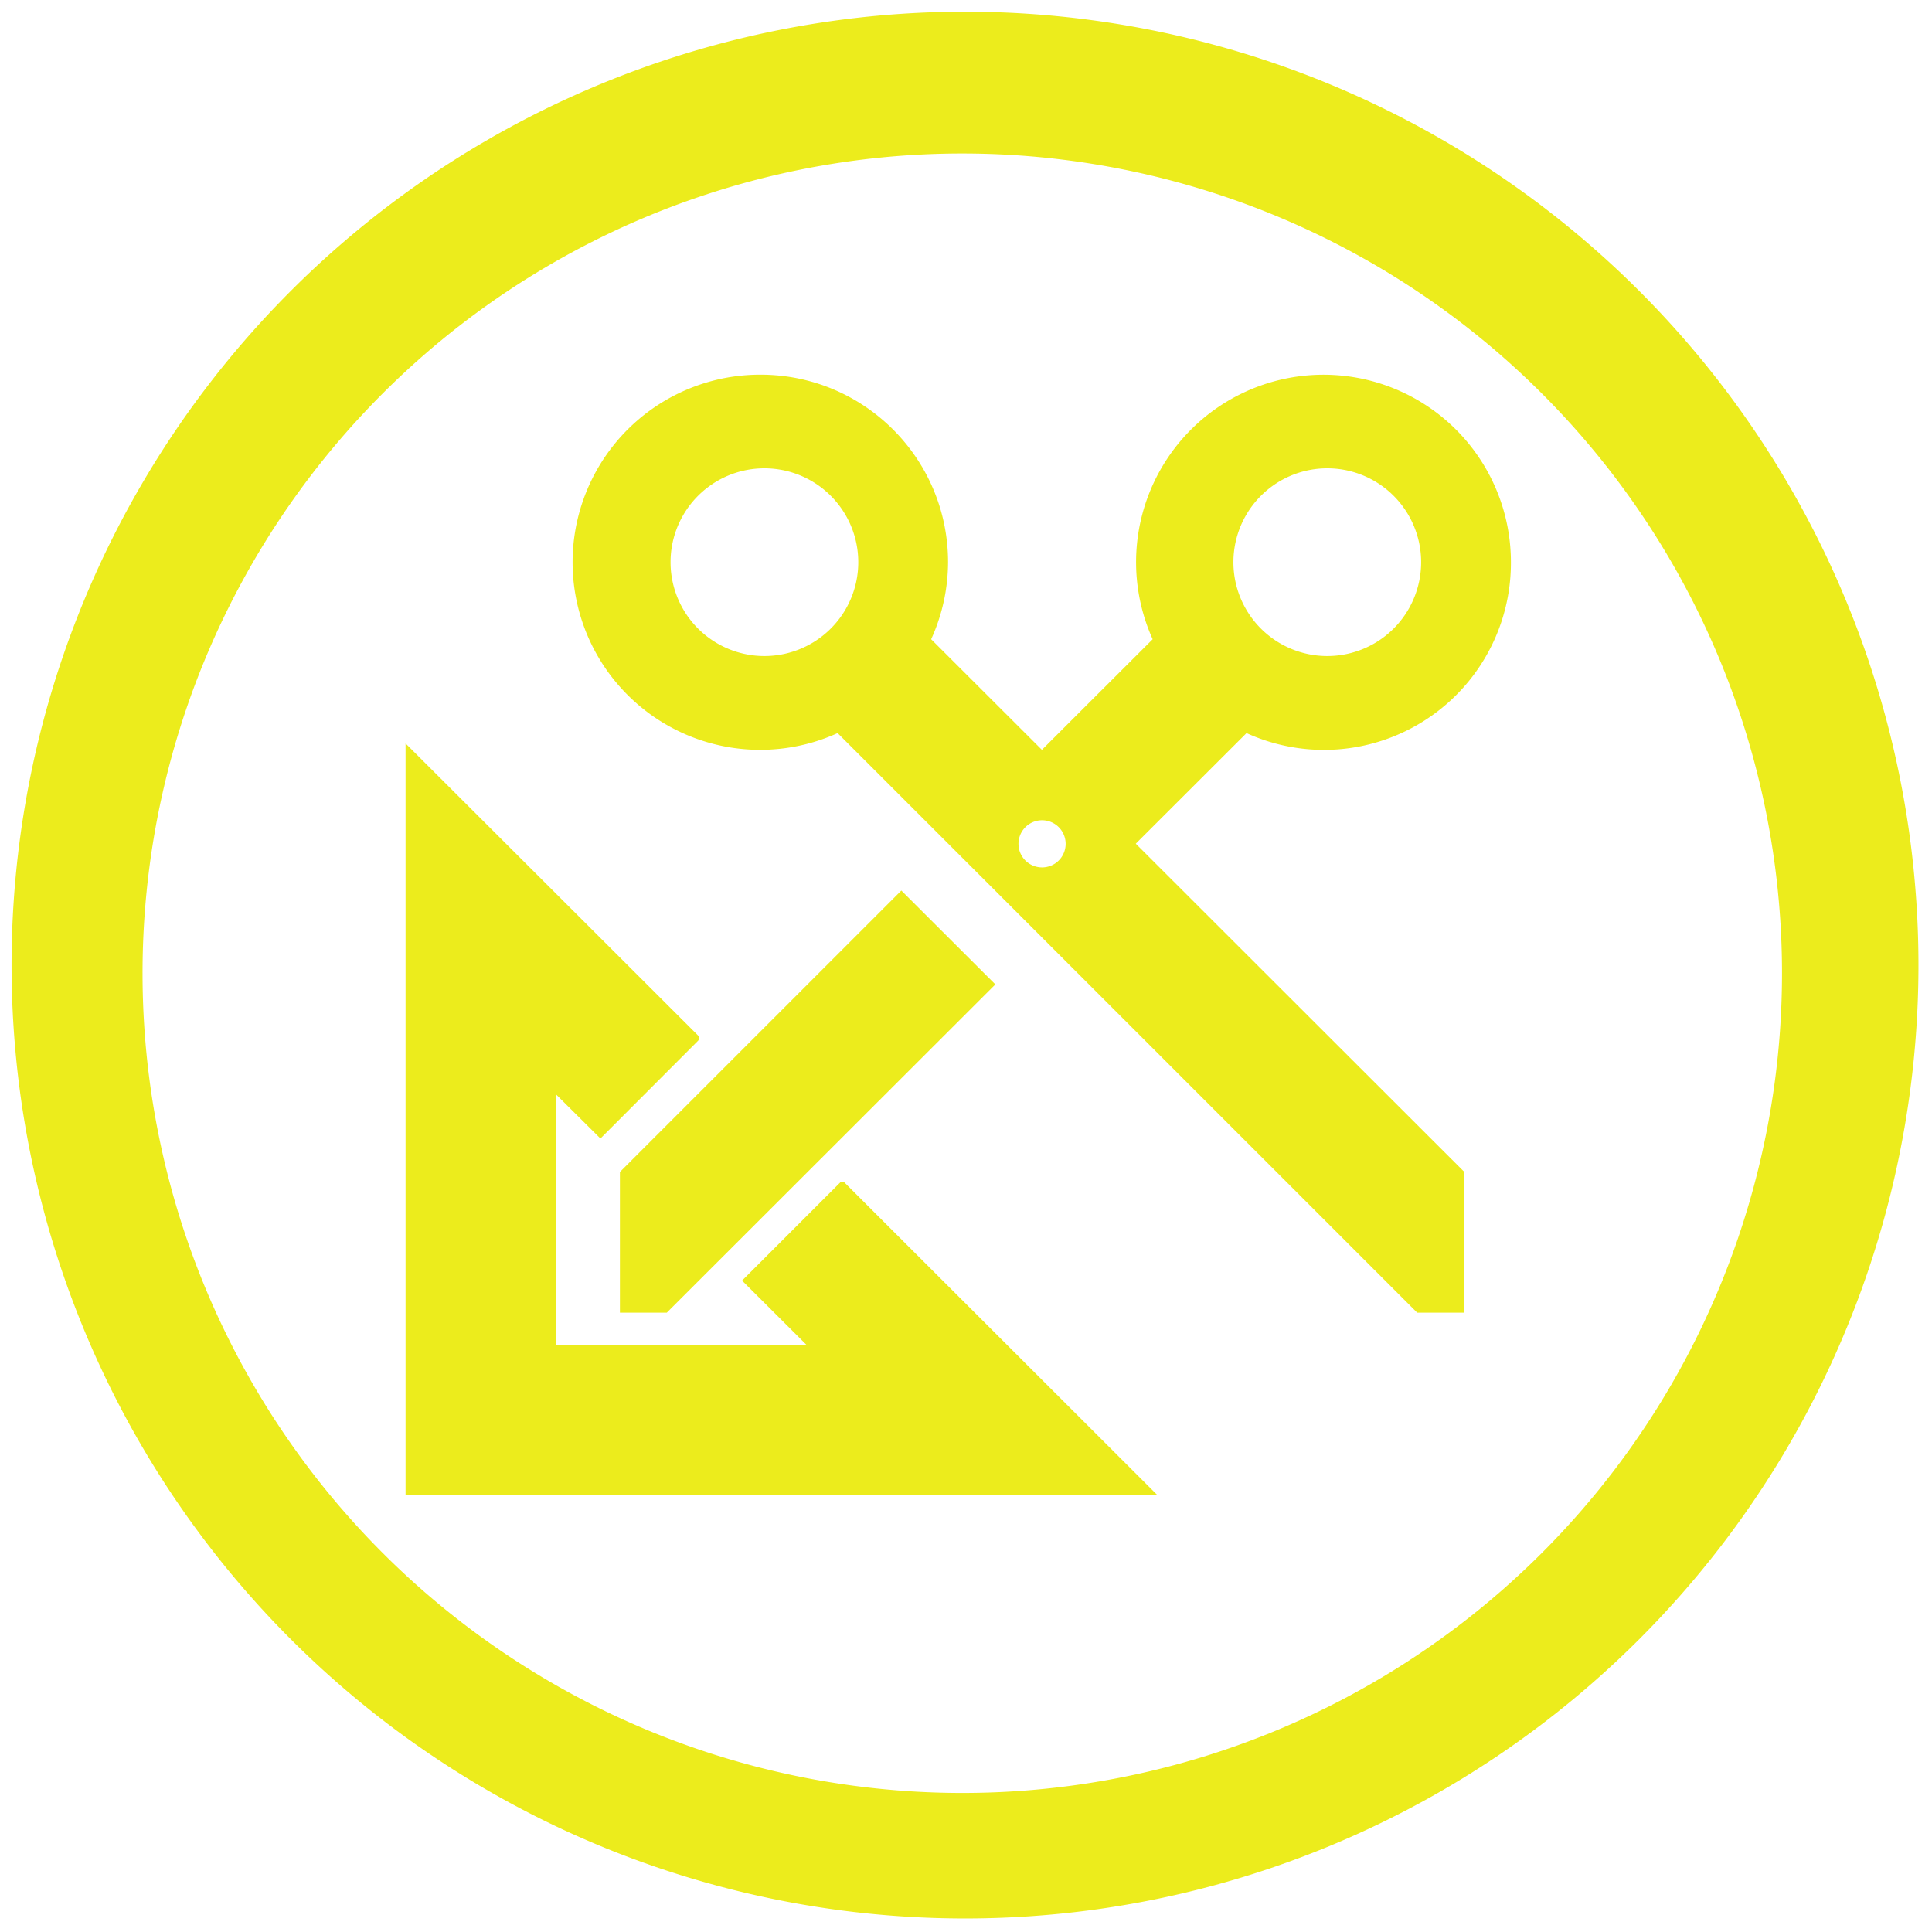 <?xml version="1.0" encoding="UTF-8" standalone="no"?>
<svg
   xmlns:dc="http://purl.org/dc/elements/1.1/"
   xmlns:cc="http://creativecommons.org/ns#"
   xmlns:rdf="http://www.w3.org/1999/02/22-rdf-syntax-ns#"
   xmlns:svg="http://www.w3.org/2000/svg"
   xmlns="http://www.w3.org/2000/svg"
   xmlns:sodipodi="http://sodipodi.sourceforge.net/DTD/sodipodi-0.dtd"
   xmlns:inkscape="http://www.inkscape.org/namespaces/inkscape"
   width="48"
   height="48"
   viewBox="0 0 12.7 12.7"
   version="1.1"
   id="svg4"
   sodipodi:docname="applications-accessories.svg"
   inkscape:version="0.92.4 (5da689c313, 2019-01-14)">
  <defs
     id="defs8" />
  <sodipodi:namedview
     pagecolor="#ffffff"
     bordercolor="#666666"
     borderopacity="1"
     objecttolerance="10"
     gridtolerance="10"
     guidetolerance="10"
     inkscape:pageopacity="0"
     inkscape:pageshadow="2"
     inkscape:window-width="1087"
     inkscape:window-height="480"
     id="namedview6"
     showgrid="false"
     inkscape:zoom="4.9166667"
     inkscape:cx="2.1355932"
     inkscape:cy="24"
     inkscape:window-x="0"
     inkscape:window-y="25"
     inkscape:window-maximized="0"
     inkscape:current-layer="svg4" />
  <path
     d="M 6.344,0.077 A 6.267,6.267 0 0 0 0.076,6.344 6.267,6.267 0 0 0 6.344,12.611 6.267,6.267 0 0 0 12.611,6.344 6.267,6.267 0 0 0 6.344,0.077 Z M 6.326,1.009 A 5.388,5.388 0 0 1 11.714,6.399 5.388,5.388 0 0 1 6.326,11.786 5.388,5.388 0 0 1 0.937,6.398 5.388,5.388 0 0 1 6.327,1.009 Z M 5,2.463 a 1.233,1.233 0 1 0 0.506,2.356 l 3.81,3.81 h 0.31 V 7.704 L 7.466,5.546 8.194,4.819 A 1.229,1.229 0 0 0 9.932,3.696 1.232,1.232 0 1 0 7.577,4.202 L 6.849,4.929 6.121,4.202 A 1.23,1.23 0 0 0 6.232,3.696 C 6.232,3.015 5.681,2.463 4.999,2.463 Z M 5,3.079 A 0.617,0.617 0 1 1 5,4.312 0.617,0.617 0 0 1 5,3.079 Z m 3.7,0 a 0.617,0.617 0 1 1 0,1.233 0.617,0.617 0 0 1 0,-1.233 z M 2.666,4.887 V 9.828 H 7.608 L 5.55,7.772 5.525,7.771 4.878,8.418 5.301,8.84 H 3.654 V 7.193 L 3.947,7.484 4.589,6.841 4.592,6.837 4.595,6.819 V 6.813 Z M 5.526,7.771 5.527,7.77 H 5.525 Z M 6.85,5.392 a 0.155,0.155 0 1 1 0,0.31 0.155,0.155 0 0 1 0,-0.31 z m -0.925,0.462 -1.85,1.85 v 0.925 h 0.308 l 2.16,-2.158 z"
     id="path2"
     inkscape:connector-curvature="0"
     style="fill:#ecec1c" />
</svg>
